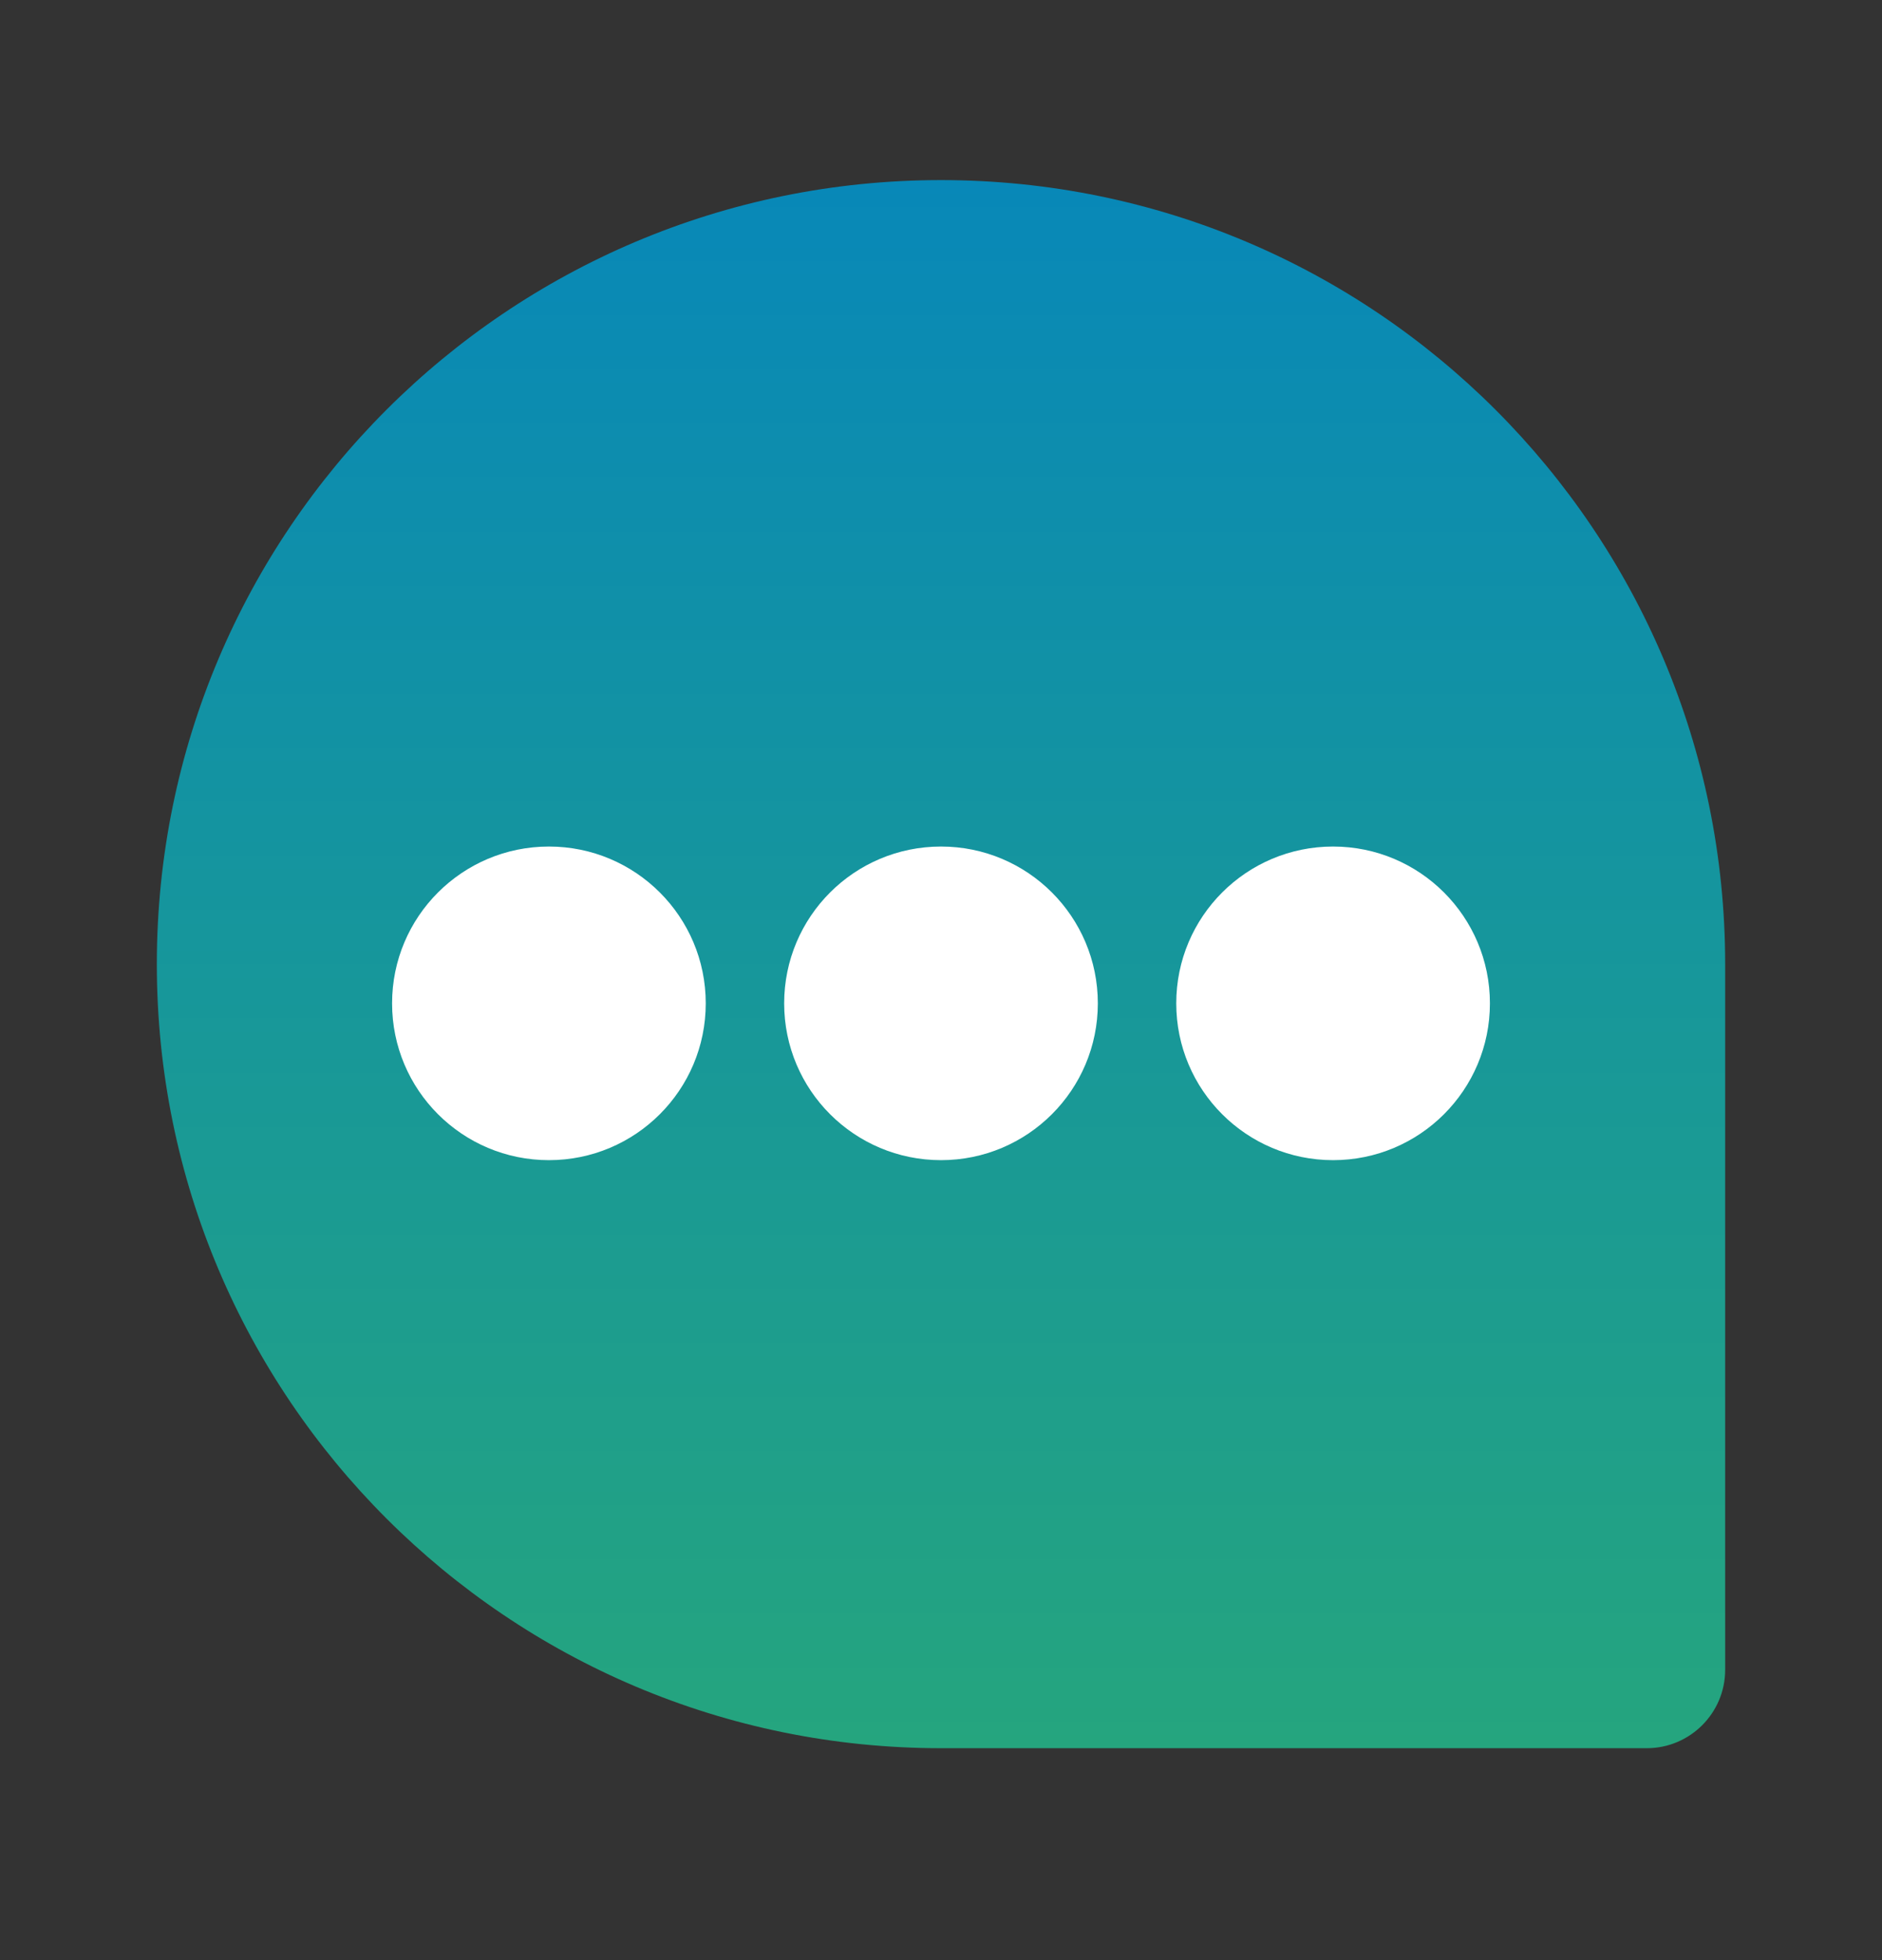 <svg width="24" height="25" viewBox="0 0 24 25" fill="none" xmlns="http://www.w3.org/2000/svg">
<rect x="0" y="0" width="24" height="25" fill="#333333" stroke="none"/>
<g clip-path="url(#clip0_33_2868)">
<path fill-rule="evenodd" clip-rule="evenodd" d="M12 2.297C17.523 2.297 22 6.774 22 12.297V21.297C22 21.849 21.552 22.297 21 22.297H12C6.477 22.297 2 17.82 2 12.297C2 6.774 6.477 2.297 12 2.297Z" fill="url(#paint0_linear_33_2868)"/>
<path fill-rule="evenodd" clip-rule="evenodd" d="M7 10.797C5.895 10.797 5 11.692 5 12.797C5 13.902 5.895 14.797 7 14.797C8.105 14.797 9 13.902 9 12.797C9 11.692 8.105 10.797 7 10.797Z" fill="white"/>
<path fill-rule="evenodd" clip-rule="evenodd" d="M12 10.797C10.895 10.797 10 11.692 10 12.797C10 13.902 10.895 14.797 12 14.797C13.105 14.797 14 13.902 14 12.797C14 11.692 13.105 10.797 12 10.797Z" fill="white"/>
<path fill-rule="evenodd" clip-rule="evenodd" d="M17 10.797C15.895 10.797 15 11.692 15 12.797C15 13.902 15.895 14.797 17 14.797C18.105 14.797 19 13.902 19 12.797C19 11.692 18.105 10.797 17 10.797Z" fill="white"/>
</g>
<defs>
<linearGradient id="paint0_linear_33_2868" x1="12" y1="2.297" x2="12" y2="22.297" gradientUnits="userSpaceOnUse">
<stop stop-color="#0888B8"/>
<stop offset="1" stop-color="#25A57E"/>
</linearGradient>
<clipPath id="clip0_33_2868">
<rect width="24" height="24" fill="white" transform="translate(0 0.297)"/>
</clipPath>
</defs>
</svg>
